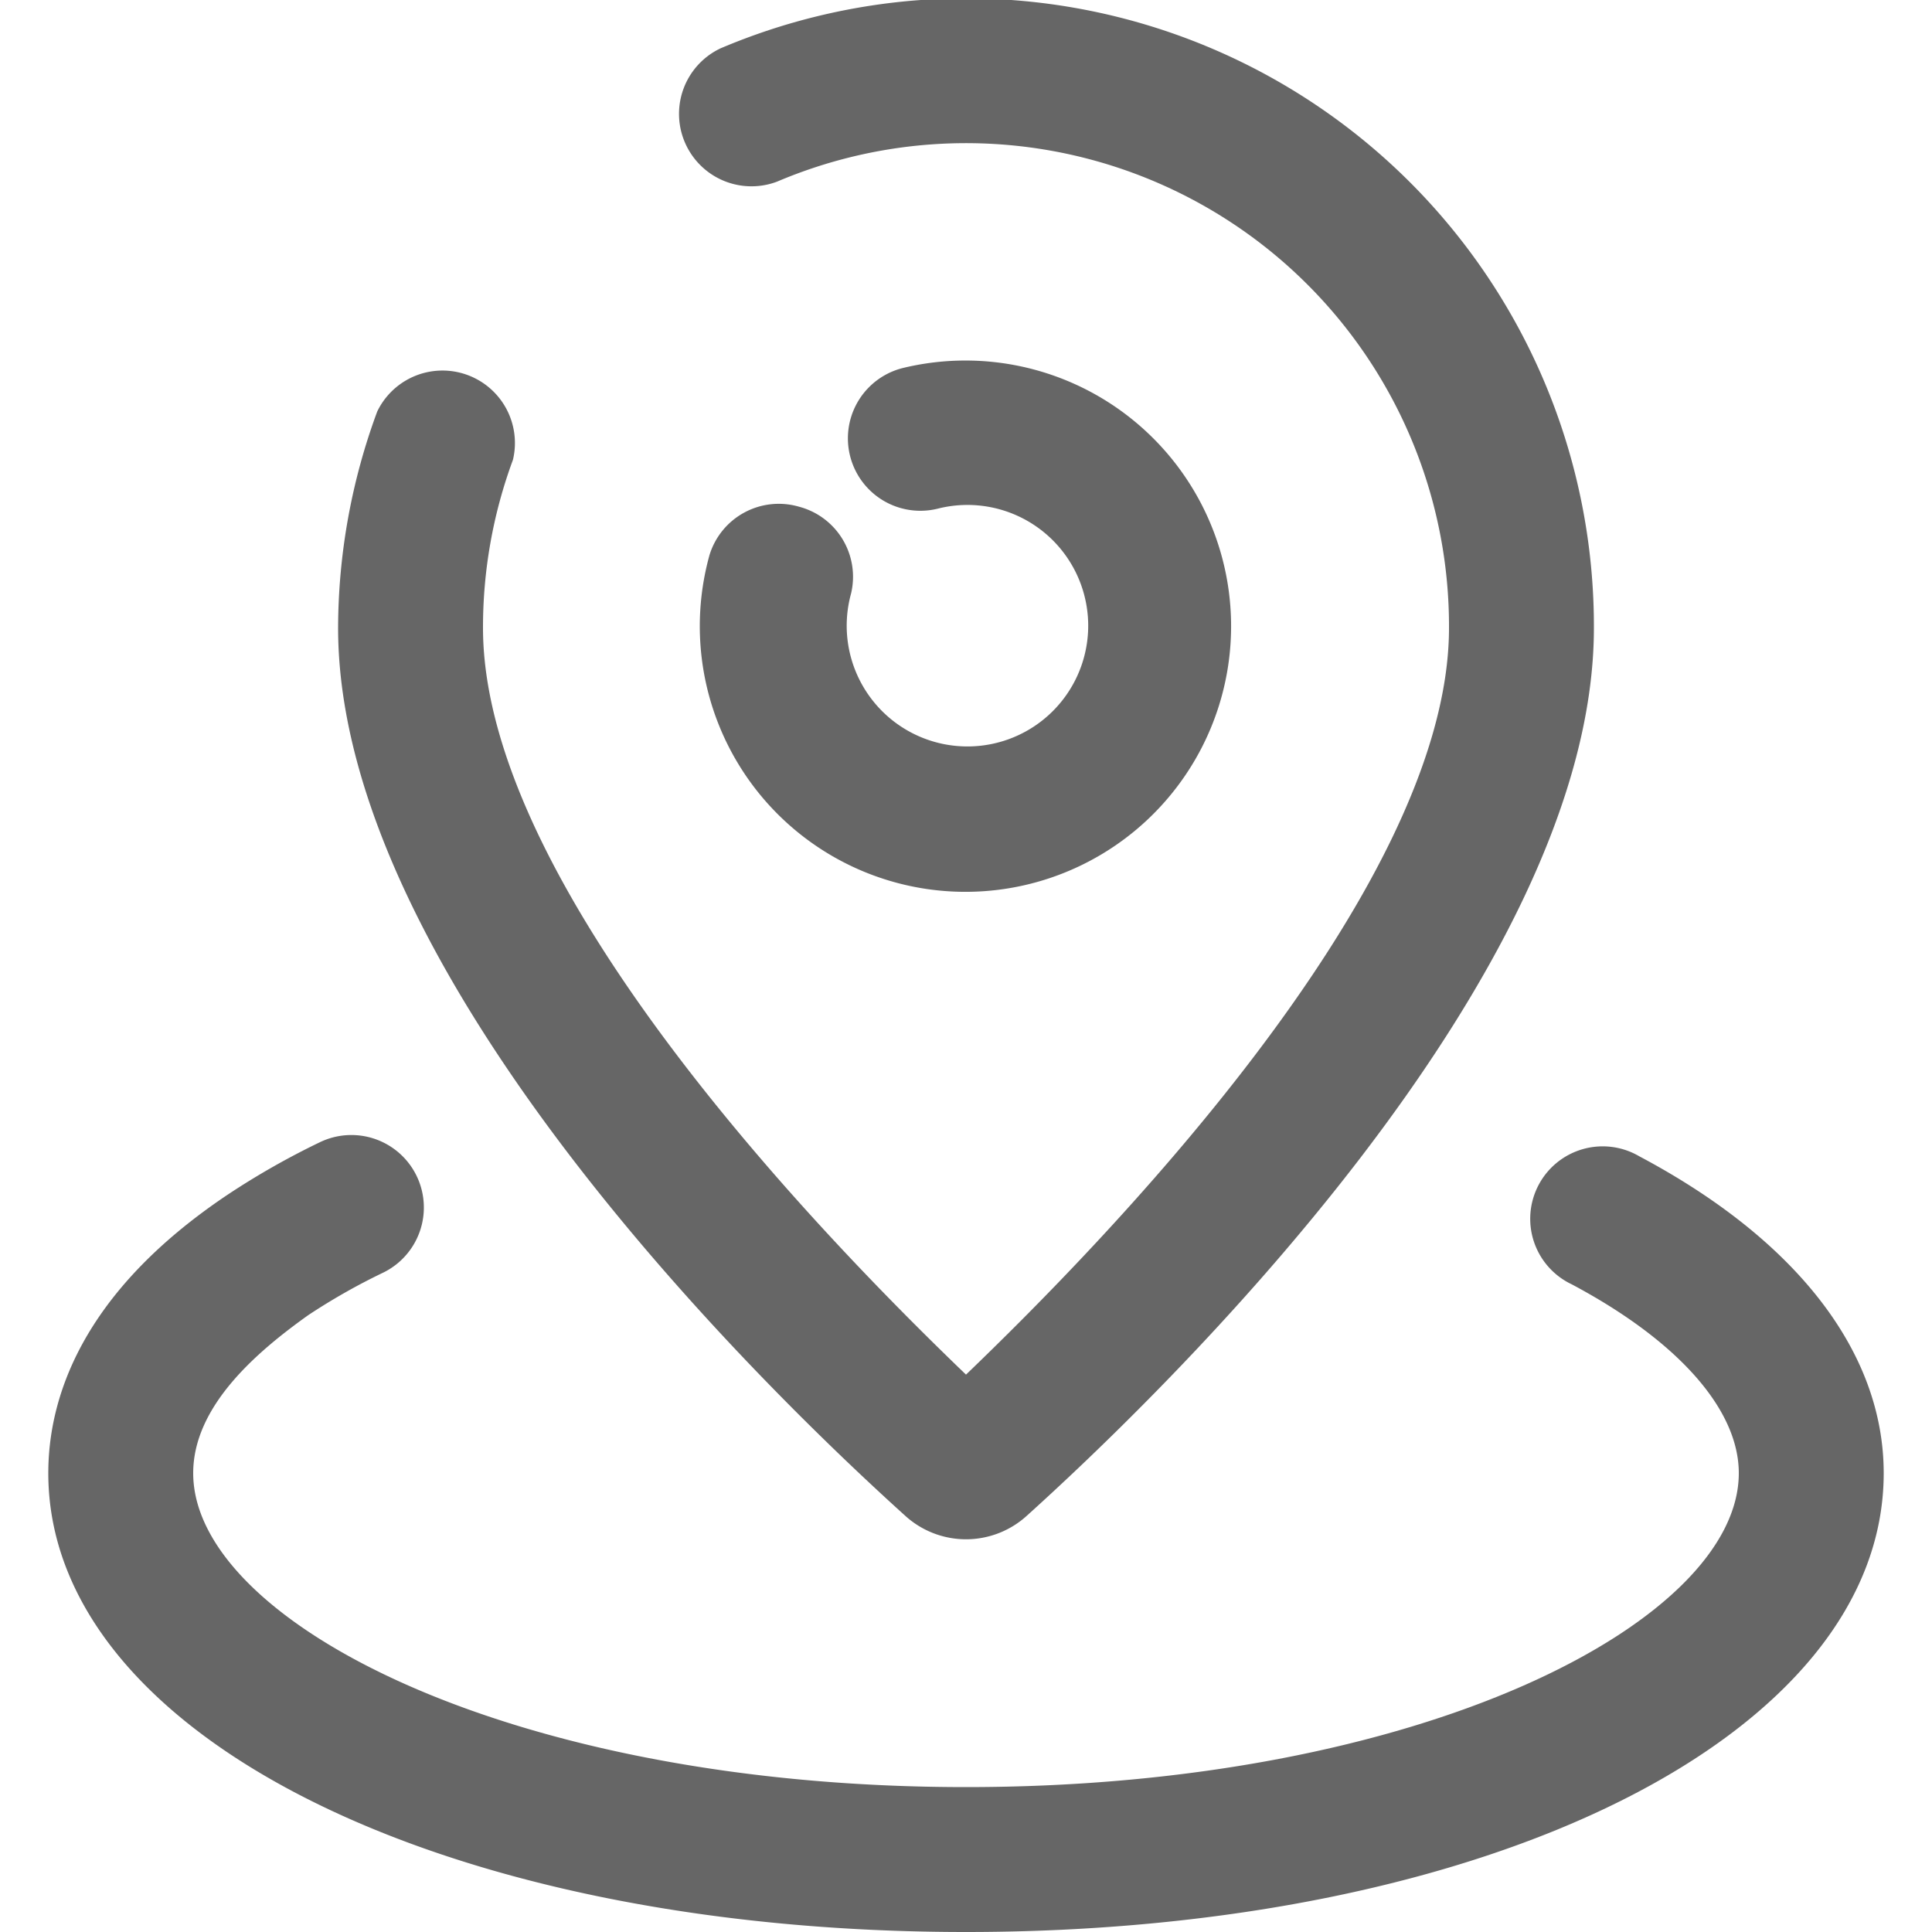 <svg id="图层_1" data-name="图层 1" xmlns="http://www.w3.org/2000/svg" viewBox="0 0 40 40"><defs><style>.cls-1{fill:#666;}</style></defs><title>04</title><path class="cls-1" d="M33.94,23.94a1.5,1.5,0,1,0-1.4,2.65C34.74,27.76,36,29.18,36,30.5c0,3.07-6.57,6.5-16,6.5S4,33.57,4,30.5C4,29.12,5.3,28,6.38,27.23a13,13,0,0,1,1.55-.88,1.5,1.5,0,1,0-1.31-2.7,16,16,0,0,0-1.9,1.08C1.64,26.79,1,29,1,30.5,1,35.92,9.17,40,20,40s19-4.08,19-9.5C39,28,37.2,25.67,33.94,23.94Z"/><path class="cls-1" d="M18.75,31.39a1.87,1.87,0,0,0,2.5,0C24,28.91,33,20.25,33,13A13,13,0,0,0,14.92,1a1.5,1.5,0,0,0,1.17,2.76A10,10,0,0,1,30,13c0,5.52-7.44,13-10,15.46C17.44,26,10,18.52,10,13a10,10,0,0,1,.62-3.48,1.5,1.5,0,0,0-2.81-1A13,13,0,0,0,7,13C7,20.25,16,28.91,18.75,31.39Z"/><path class="cls-1" d="M16.54,10.49a1.5,1.5,0,0,0-1.85,1,5.5,5.5,0,1,0,4-3.87,1.5,1.5,0,1,0,.73,2.91,2.5,2.5,0,1,1-1.8,1.76A1.5,1.5,0,0,0,16.54,10.49Z"/></svg>